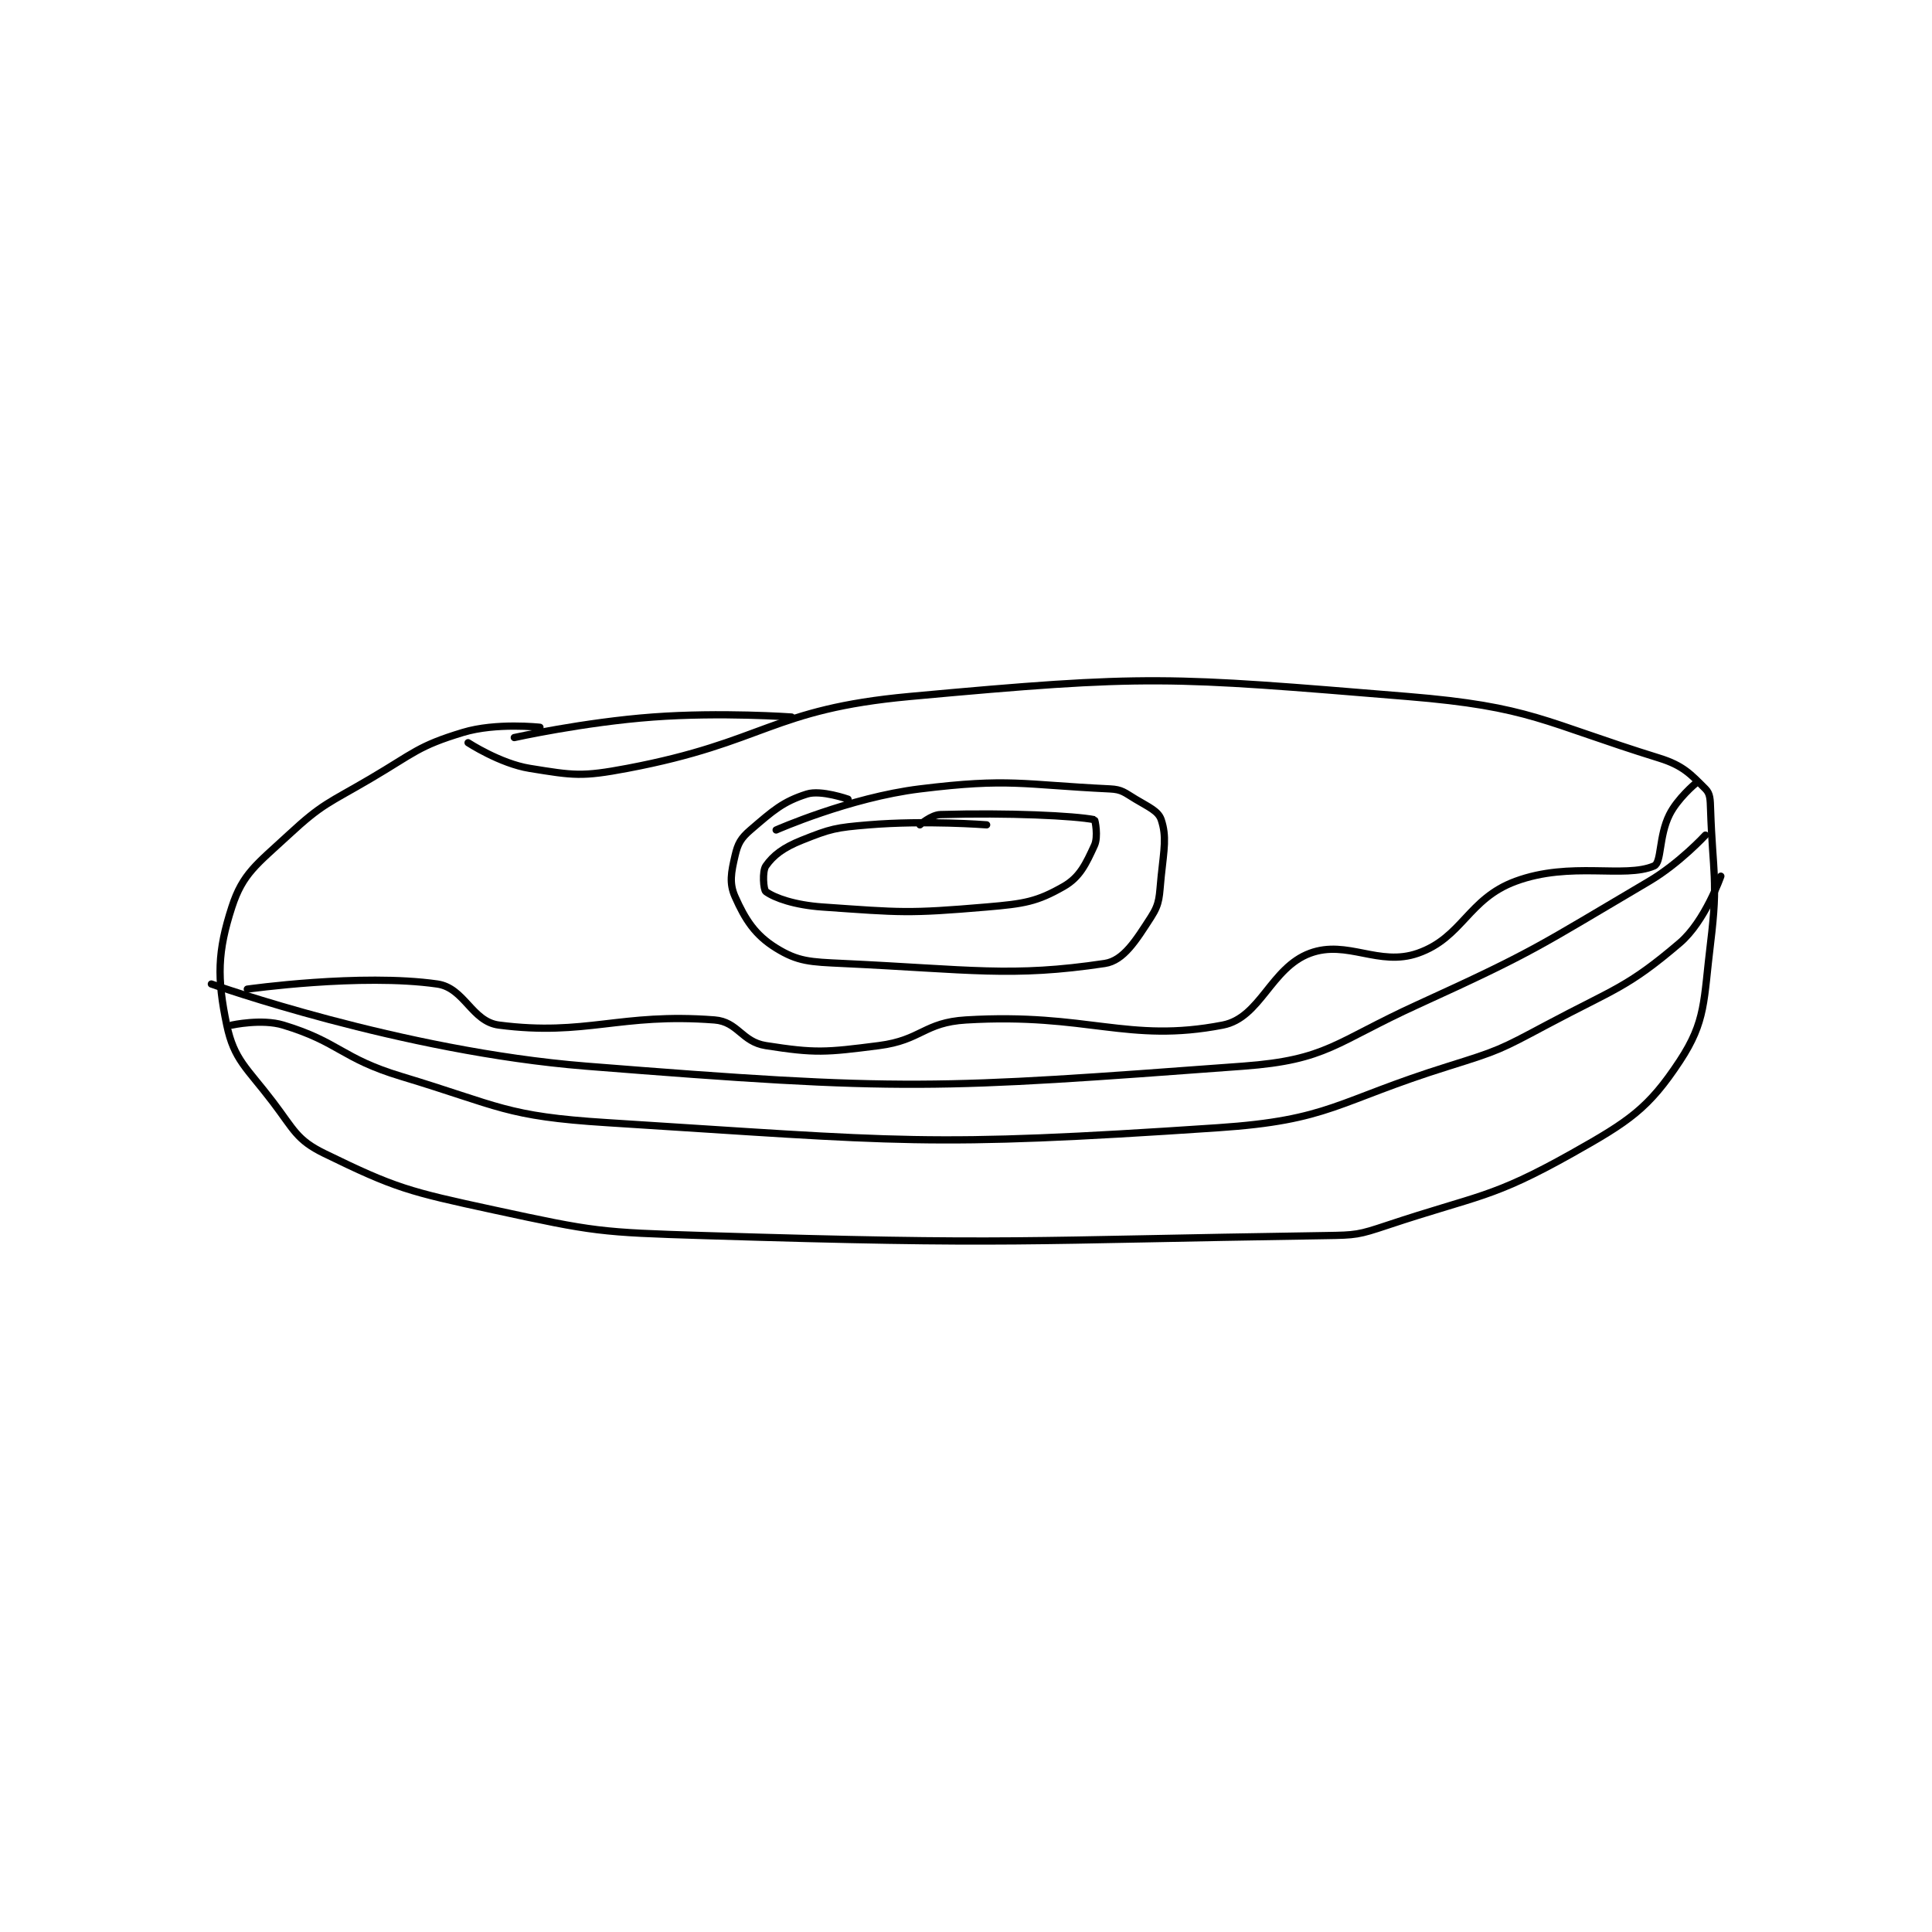 <?xml version="1.0" encoding="utf-8"?>
<!DOCTYPE svg PUBLIC "-//W3C//DTD SVG 1.1//EN" "http://www.w3.org/Graphics/SVG/1.1/DTD/svg11.dtd">
<svg viewBox="0 0 800 800" preserveAspectRatio="xMinYMin meet" xmlns="http://www.w3.org/2000/svg" version="1.1">
<g fill="none" stroke="black" stroke-linecap="round" stroke-linejoin="round" stroke-width="1.411">
<g transform="translate(87.52,288.4) scale(2.126) translate(-157,-189)">
<path id="0" d="M221 195 C221 195 212.473 194.038 206 196 C197.232 198.657 196.57 199.959 188 205 C179.733 209.863 178.733 209.766 172 216 C165.839 221.705 163.117 223.473 161 230 C158.19 238.666 158.068 243.822 160 253 C161.433 259.804 163.895 261.283 169 268 C173.114 273.413 173.609 275.367 179 278 C192.899 284.788 195.437 285.419 212 289 C231.701 293.26 232.593 293.37 253 294 C312.999 295.852 314.334 294.897 374 294 C379.932 293.911 380.42 293.86 386 292 C403.916 286.028 406.254 286.84 422 278 C433.167 271.731 436.937 269.206 443 260 C448.134 252.205 447.614 248.316 449 237 C450.518 224.603 449.42 223.601 449 211 C448.935 209.045 448.946 207.946 448 207 C445.162 204.162 443.662 202.447 439 201 C416.372 193.978 414.118 190.982 390 189 C343.198 185.153 339.617 184.706 293 189 C265.948 191.492 264.975 197.897 238 203 C229.109 204.682 227.561 204.381 219 203 C213.23 202.069 207 198 207 198 "/>
<path id="1" d="M308 214 C308 214 296.13 213.072 285 214 C278.588 214.534 277.662 214.735 272 217 C268.411 218.435 266.454 219.923 265 222 C264.266 223.049 264.526 226.655 265 227 C266.719 228.25 270.617 229.625 276 230 C291.366 231.072 292.647 231.307 308 230 C315.36 229.374 317.805 228.969 323 226 C326.177 224.185 327.341 221.596 329 218 C329.771 216.331 329.128 213.026 329 213 C325.124 212.225 312.216 211.611 299 212 C297.21 212.053 295 214 295 214 "/>
<path id="2" d="M281 209 C281 209 275.738 207.135 273 208 C268.293 209.487 266.396 211.232 262 215 C260.116 216.615 259.538 217.669 259 220 C258.244 223.276 257.823 225.352 259 228 C260.994 232.488 262.917 235.473 267 238 C271.274 240.646 273.611 240.701 280 241 C304.797 242.162 312.831 243.725 331 241 C334.687 240.447 337.084 236.506 340 232 C341.828 229.175 341.585 227.94 342 224 C342.556 218.721 343.089 216.267 342 213 C341.439 211.317 339.605 210.563 337 209 C334.817 207.69 334.363 207.113 332 207 C314.838 206.183 312.529 204.843 295 207 C281.268 208.69 267 215 267 215 "/>
<path id="3" d="M157 245 C157 245 193.948 258.13 230 261 C292.131 265.946 297.926 265.45 358 261 C374.374 259.787 375.844 256.362 392 249 C414.897 238.566 415.468 237.689 437 225 C442.936 221.502 448 216 448 216 "/>
<path id="4" d="M164 246 C164 246 186.098 242.871 201 245 C206.314 245.759 207.699 252.313 213 253 C230.024 255.207 236.518 250.578 255 252 C259.578 252.352 260.279 256.262 265 257 C274.634 258.505 276.613 258.332 287 257 C295.329 255.932 295.777 252.491 304 252 C327.739 250.583 335.435 256.602 354 253 C361.349 251.574 363.343 241.821 371 239 C378.257 236.326 384.38 241.667 392 239 C400.672 235.965 401.746 228.42 411 225 C421.76 221.024 432.234 224.498 438 222 C439.494 221.353 438.881 216.238 441 212 C442.566 208.867 446 206 446 206 "/>
<path id="5" d="M161 253 C161 253 166.792 251.725 171 253 C181.952 256.319 182.287 259.468 194 263 C213.23 268.8 214.25 270.758 234 272 C291.966 275.646 295.91 276.829 353 273 C374.987 271.525 376.004 267.874 398 261 C407.701 257.969 408.049 257.774 417 253 C430.286 245.914 432.723 245.766 443 237 C447.948 232.78 451 224 451 224 "/>
<path id="6" d="M216 197 C216 197 229.572 193.995 243 193 C256.282 192.016 270 193 270 193 "/>
</g>
</g>
</svg>
